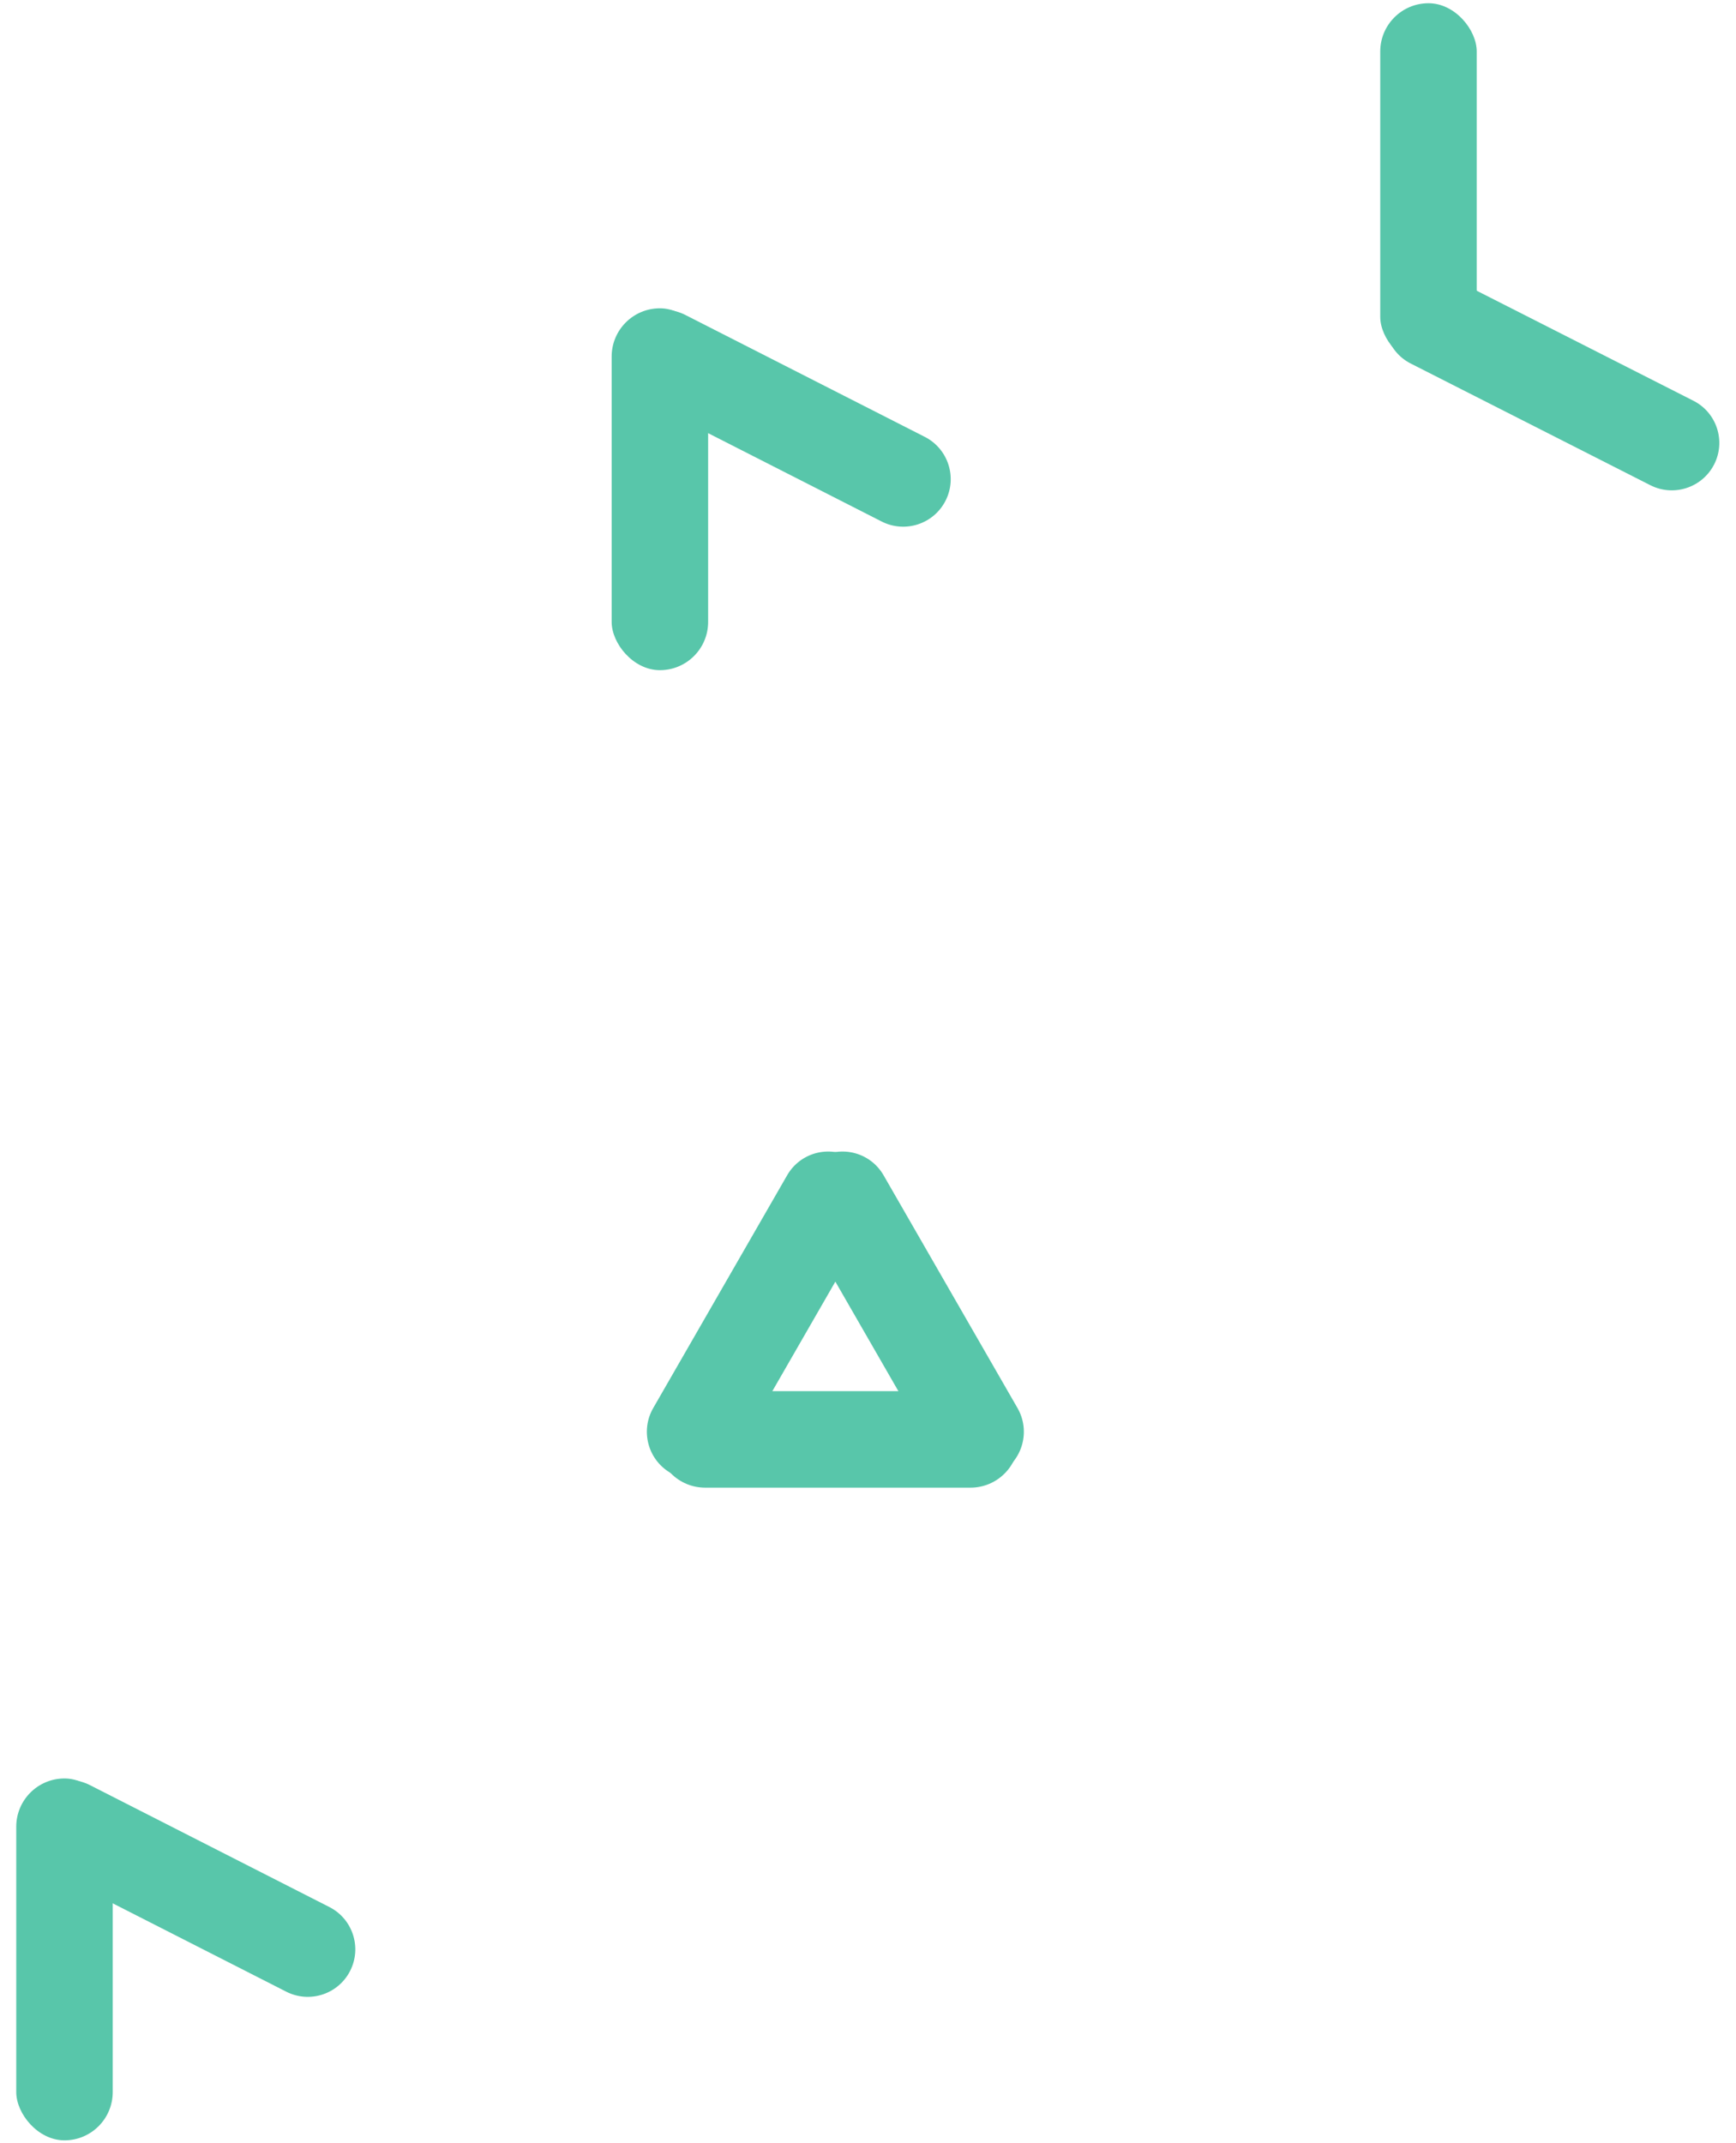 <?xml version="1.0" encoding="UTF-8"?>
<svg width="406px" height="501px" viewBox="0 0 406 501" version="1.1" xmlns="http://www.w3.org/2000/svg" xmlns:xlink="http://www.w3.org/1999/xlink">
    <title>Group</title>
    <defs>
        <filter color-interpolation-filters="auto" id="filter-1">
            <feColorMatrix in="SourceGraphic" type="matrix" values="0 0 0 0 0.42 0 0 0 0 0.918 0 0 0 0 0.788 0 0 0 1 0"></feColorMatrix>
        </filter>
    </defs>
    <g id="Symbols" stroke="none" stroke-width="1" fill="none" fill-rule="evenodd">
        <g id="pattern" transform="translate(-1103, -371)" filter="url(#filter-1)">
            <g transform="translate(1103.98, 371.757)">
                <g id="Group" transform="translate(0, -0)" fill="#58C6AA">
                    <g id="pole-group" transform="translate(139.249, 67.091)">
                        <rect id="Rectangle" x="2.82" y="4.23" width="22.563" height="84.599" rx="11.282"></rect>
                        <path d="M42.993,-12.587 C49.128,-12.584 54.101,-7.611 54.103,-1.476 L54.13,61.348 C54.132,67.477 49.166,72.447 43.038,72.45 C43.035,72.45 43.032,72.45 43.029,72.45 C36.893,72.447 31.921,67.474 31.918,61.339 L31.892,-1.486 C31.889,-7.614 36.855,-12.584 42.984,-12.587 C42.987,-12.587 42.99,-12.587 42.993,-12.587 Z" id="Rectangle" transform="translate(43.011, 29.931) rotate(117) translate(-43.011, -29.931) "></path>
                    </g>
                    <g id="pole-group" transform="translate(0, 410.796)">
                        <rect id="Rectangle" x="2.82" y="4.23" width="22.563" height="84.599" rx="11.282"></rect>
                        <path d="M42.993,-12.587 C49.128,-12.584 54.101,-7.611 54.103,-1.476 L54.13,61.348 C54.132,67.477 49.166,72.447 43.038,72.45 C43.035,72.45 43.032,72.45 43.029,72.45 C36.893,72.447 31.921,67.474 31.918,61.339 L31.892,-1.486 C31.889,-7.614 36.855,-12.584 42.984,-12.587 C42.987,-12.587 42.99,-12.587 42.993,-12.587 Z" id="Rectangle" transform="translate(43.011, 29.931) rotate(117) translate(-43.011, -29.931) "></path>
                    </g>
                    <g id="pole-group" transform="translate(319, 0)">
                        <rect id="Rectangle" x="2.82" y="0" width="22.563" height="84.599" rx="11.282"></rect>
                        <path d="M42.946,46.093 C49.072,46.103 54.036,51.066 54.045,57.192 L54.14,120.017 C54.15,126.119 49.211,131.073 43.109,131.083 C43.098,131.083 43.086,131.083 43.075,131.083 C36.949,131.073 31.986,126.11 31.976,119.984 L31.881,57.159 C31.872,51.057 36.811,46.103 42.913,46.093 C42.924,46.093 42.935,46.093 42.946,46.093 Z" id="Rectangle" transform="translate(43.011, 88.588) rotate(117) translate(-43.011, -88.588) "></path>
                    </g>
                    <g id="pole-group" transform="translate(145.609, 263.848)">
                        <path d="M31.379,0.435 C37.508,0.443 42.474,5.409 42.482,11.538 L42.566,74.339 C42.574,80.446 37.63,85.403 31.523,85.411 C31.513,85.411 31.503,85.411 31.493,85.411 C25.365,85.403 20.399,80.437 20.391,74.309 L20.307,11.508 C20.298,5.401 25.243,0.443 31.35,0.435 C31.36,0.435 31.369,0.435 31.379,0.435 Z" id="Rectangle" transform="translate(31.436, 42.923) rotate(30) translate(-31.436, -42.923) "></path>
                        <path d="M66.176,0.435 C72.283,0.427 77.24,5.371 77.248,11.478 C77.248,11.488 77.248,11.498 77.248,11.508 L77.164,74.309 C77.156,80.437 72.19,85.403 66.062,85.411 C59.955,85.42 54.997,80.475 54.989,74.368 C54.989,74.358 54.989,74.349 54.989,74.339 L55.073,11.538 C55.081,5.409 60.047,0.443 66.176,0.435 Z" id="Rectangle" transform="translate(66.119, 42.923) rotate(-30) translate(-66.119, -42.923) "></path>
                        <path d="M49.357,29.603 C55.586,29.603 60.636,34.653 60.636,40.883 L60.636,102.935 C60.636,109.164 55.586,114.215 49.357,114.215 C43.127,114.215 38.077,109.164 38.077,102.935 L38.077,40.883 C38.077,34.653 43.127,29.603 49.357,29.603 Z" id="Rectangle" transform="translate(49.357, 71.909) rotate(-270) translate(-49.357, -71.909) "></path>
                    </g>
                </g>
            </g>
        </g>
    </g>
</svg>